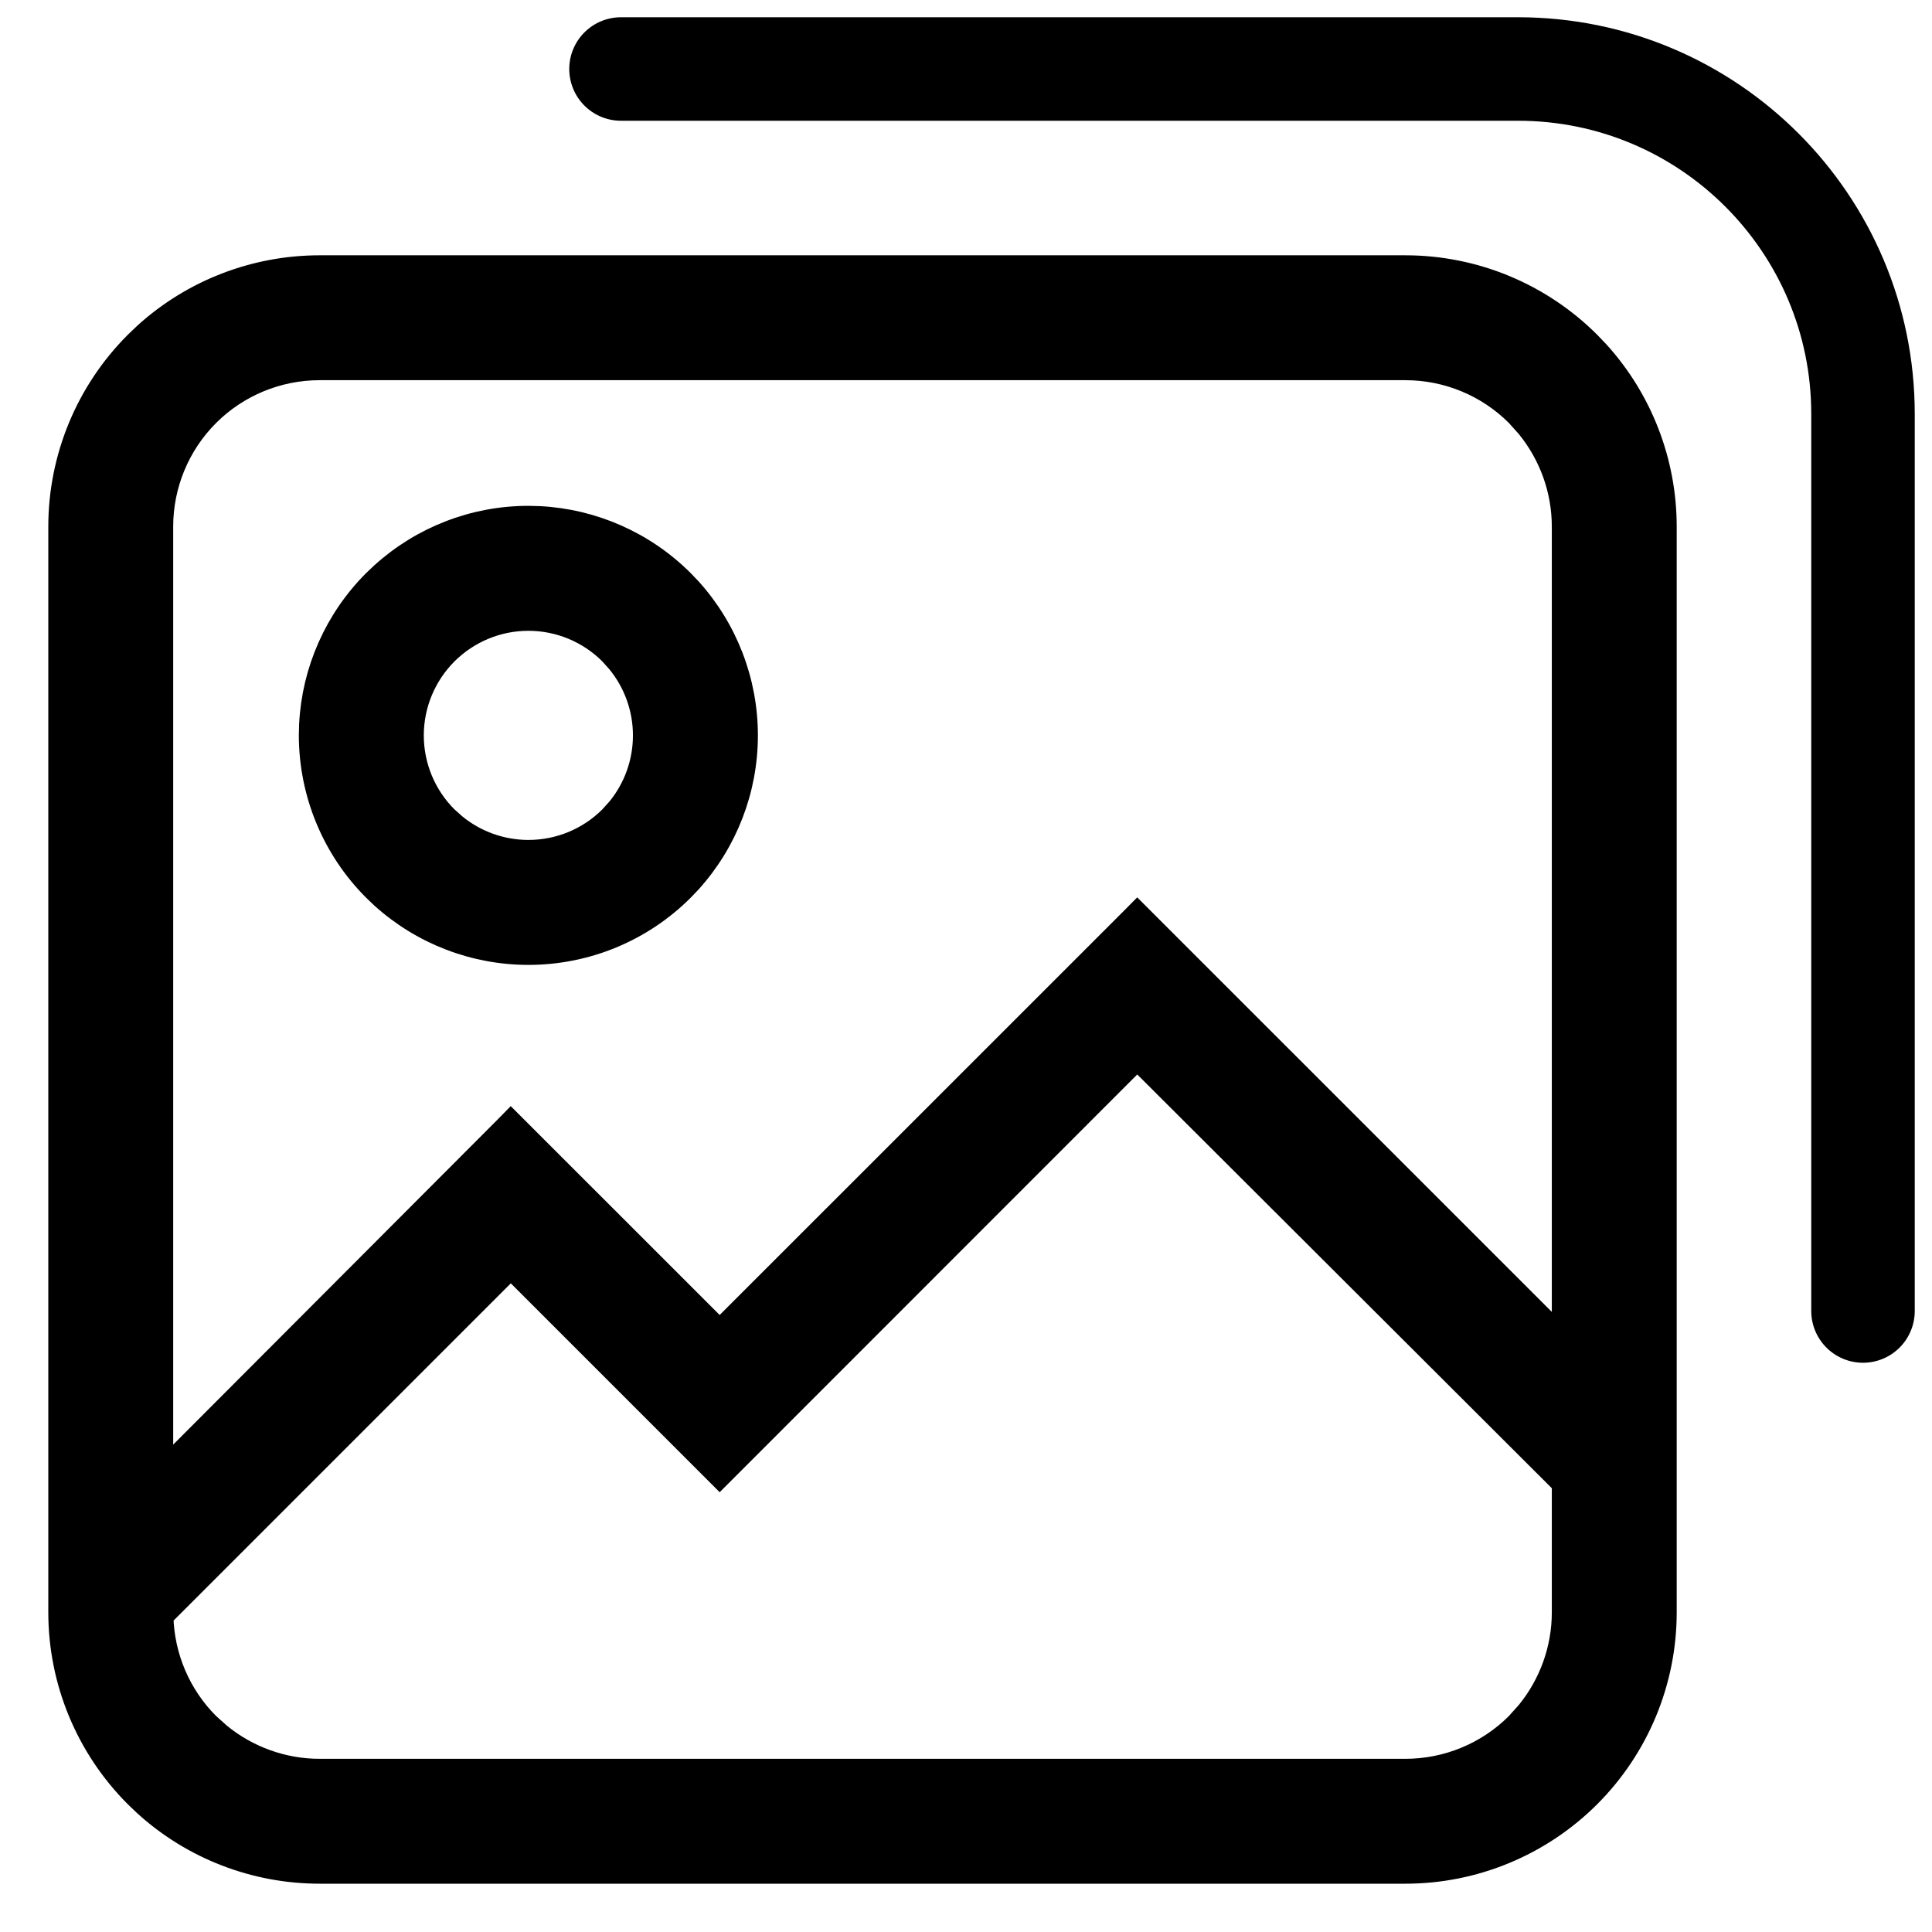 <svg width="28" height="28" viewBox="0 0 28 28" fill="none" xmlns="http://www.w3.org/2000/svg">
<path d="M20.368 3.85C21.371 3.85 22.333 4.249 23.042 4.958L23.172 5.094C23.8 5.787 24.15 6.692 24.15 7.632V23.368C24.15 24.371 23.751 25.333 23.042 26.042C22.333 26.751 21.371 27.15 20.368 27.15H4.632C3.692 27.15 2.787 26.8 2.094 26.172L1.958 26.042C1.249 25.333 0.85 24.371 0.85 23.368V7.632C0.85 6.629 1.249 5.667 1.958 4.958L2.094 4.828C2.787 4.2 3.692 3.85 4.632 3.85H20.368ZM10.536 21.308L10.43 21.414L10.324 21.308L7.403 18.387L2.363 23.427C2.378 24.008 2.613 24.562 3.025 24.975L3.192 25.125C3.597 25.456 4.105 25.64 4.632 25.64H20.368C20.971 25.64 21.549 25.401 21.975 24.975L22.125 24.808C22.456 24.404 22.64 23.895 22.64 23.368V21.506L16.482 15.36L10.536 21.308ZM4.632 5.36C4.03 5.36 3.451 5.599 3.025 6.025C2.599 6.451 2.36 7.03 2.36 7.632V21.299L7.298 16.351L7.403 16.244L10.43 19.27L16.377 13.324L16.482 13.218L22.64 19.375V7.632C22.64 7.105 22.456 6.597 22.125 6.192L21.975 6.025C21.549 5.599 20.971 5.36 20.368 5.36H4.632ZM7.815 7.485C8.6 7.524 9.346 7.854 9.904 8.412L10.013 8.526C10.54 9.109 10.834 9.869 10.834 10.658C10.834 11.448 10.54 12.207 10.013 12.79L9.904 12.904C9.309 13.5 8.501 13.834 7.658 13.834C6.869 13.834 6.109 13.54 5.526 13.013L5.412 12.904C4.817 12.309 4.482 11.501 4.481 10.658L4.485 10.5C4.524 9.715 4.854 8.97 5.412 8.412L5.526 8.304C6.109 7.776 6.868 7.481 7.658 7.481L7.815 7.485ZM7.658 8.992C7.216 8.992 6.793 9.168 6.48 9.48C6.168 9.793 5.992 10.216 5.992 10.658C5.992 11.1 6.168 11.524 6.48 11.836L6.603 11.946C6.899 12.189 7.272 12.323 7.658 12.323C8.1 12.323 8.524 12.148 8.836 11.836L8.946 11.714C9.189 11.418 9.323 11.045 9.323 10.658C9.323 10.272 9.189 9.899 8.946 9.603L8.836 9.48C8.524 9.168 8.1 8.992 7.658 8.992Z" fill="#547CFF" stroke="#547CFF" style="fill:#547CFF;fill:color(display-p3 0.331 0.487 1);fill-opacity:1;stroke:#547CFF;stroke:color(display-p3 0.331 0.487 1);stroke-opacity:1;" stroke-width="0.3"/>
<path d="M9 1H22C24.761 1 27 3.239 27 6V19" stroke="#547CFF" style="stroke:#547CFF;stroke:color(display-p3 0.331 0.487 1);stroke-opacity:1;" stroke-width="1.5" stroke-linecap="round"/>
</svg>
